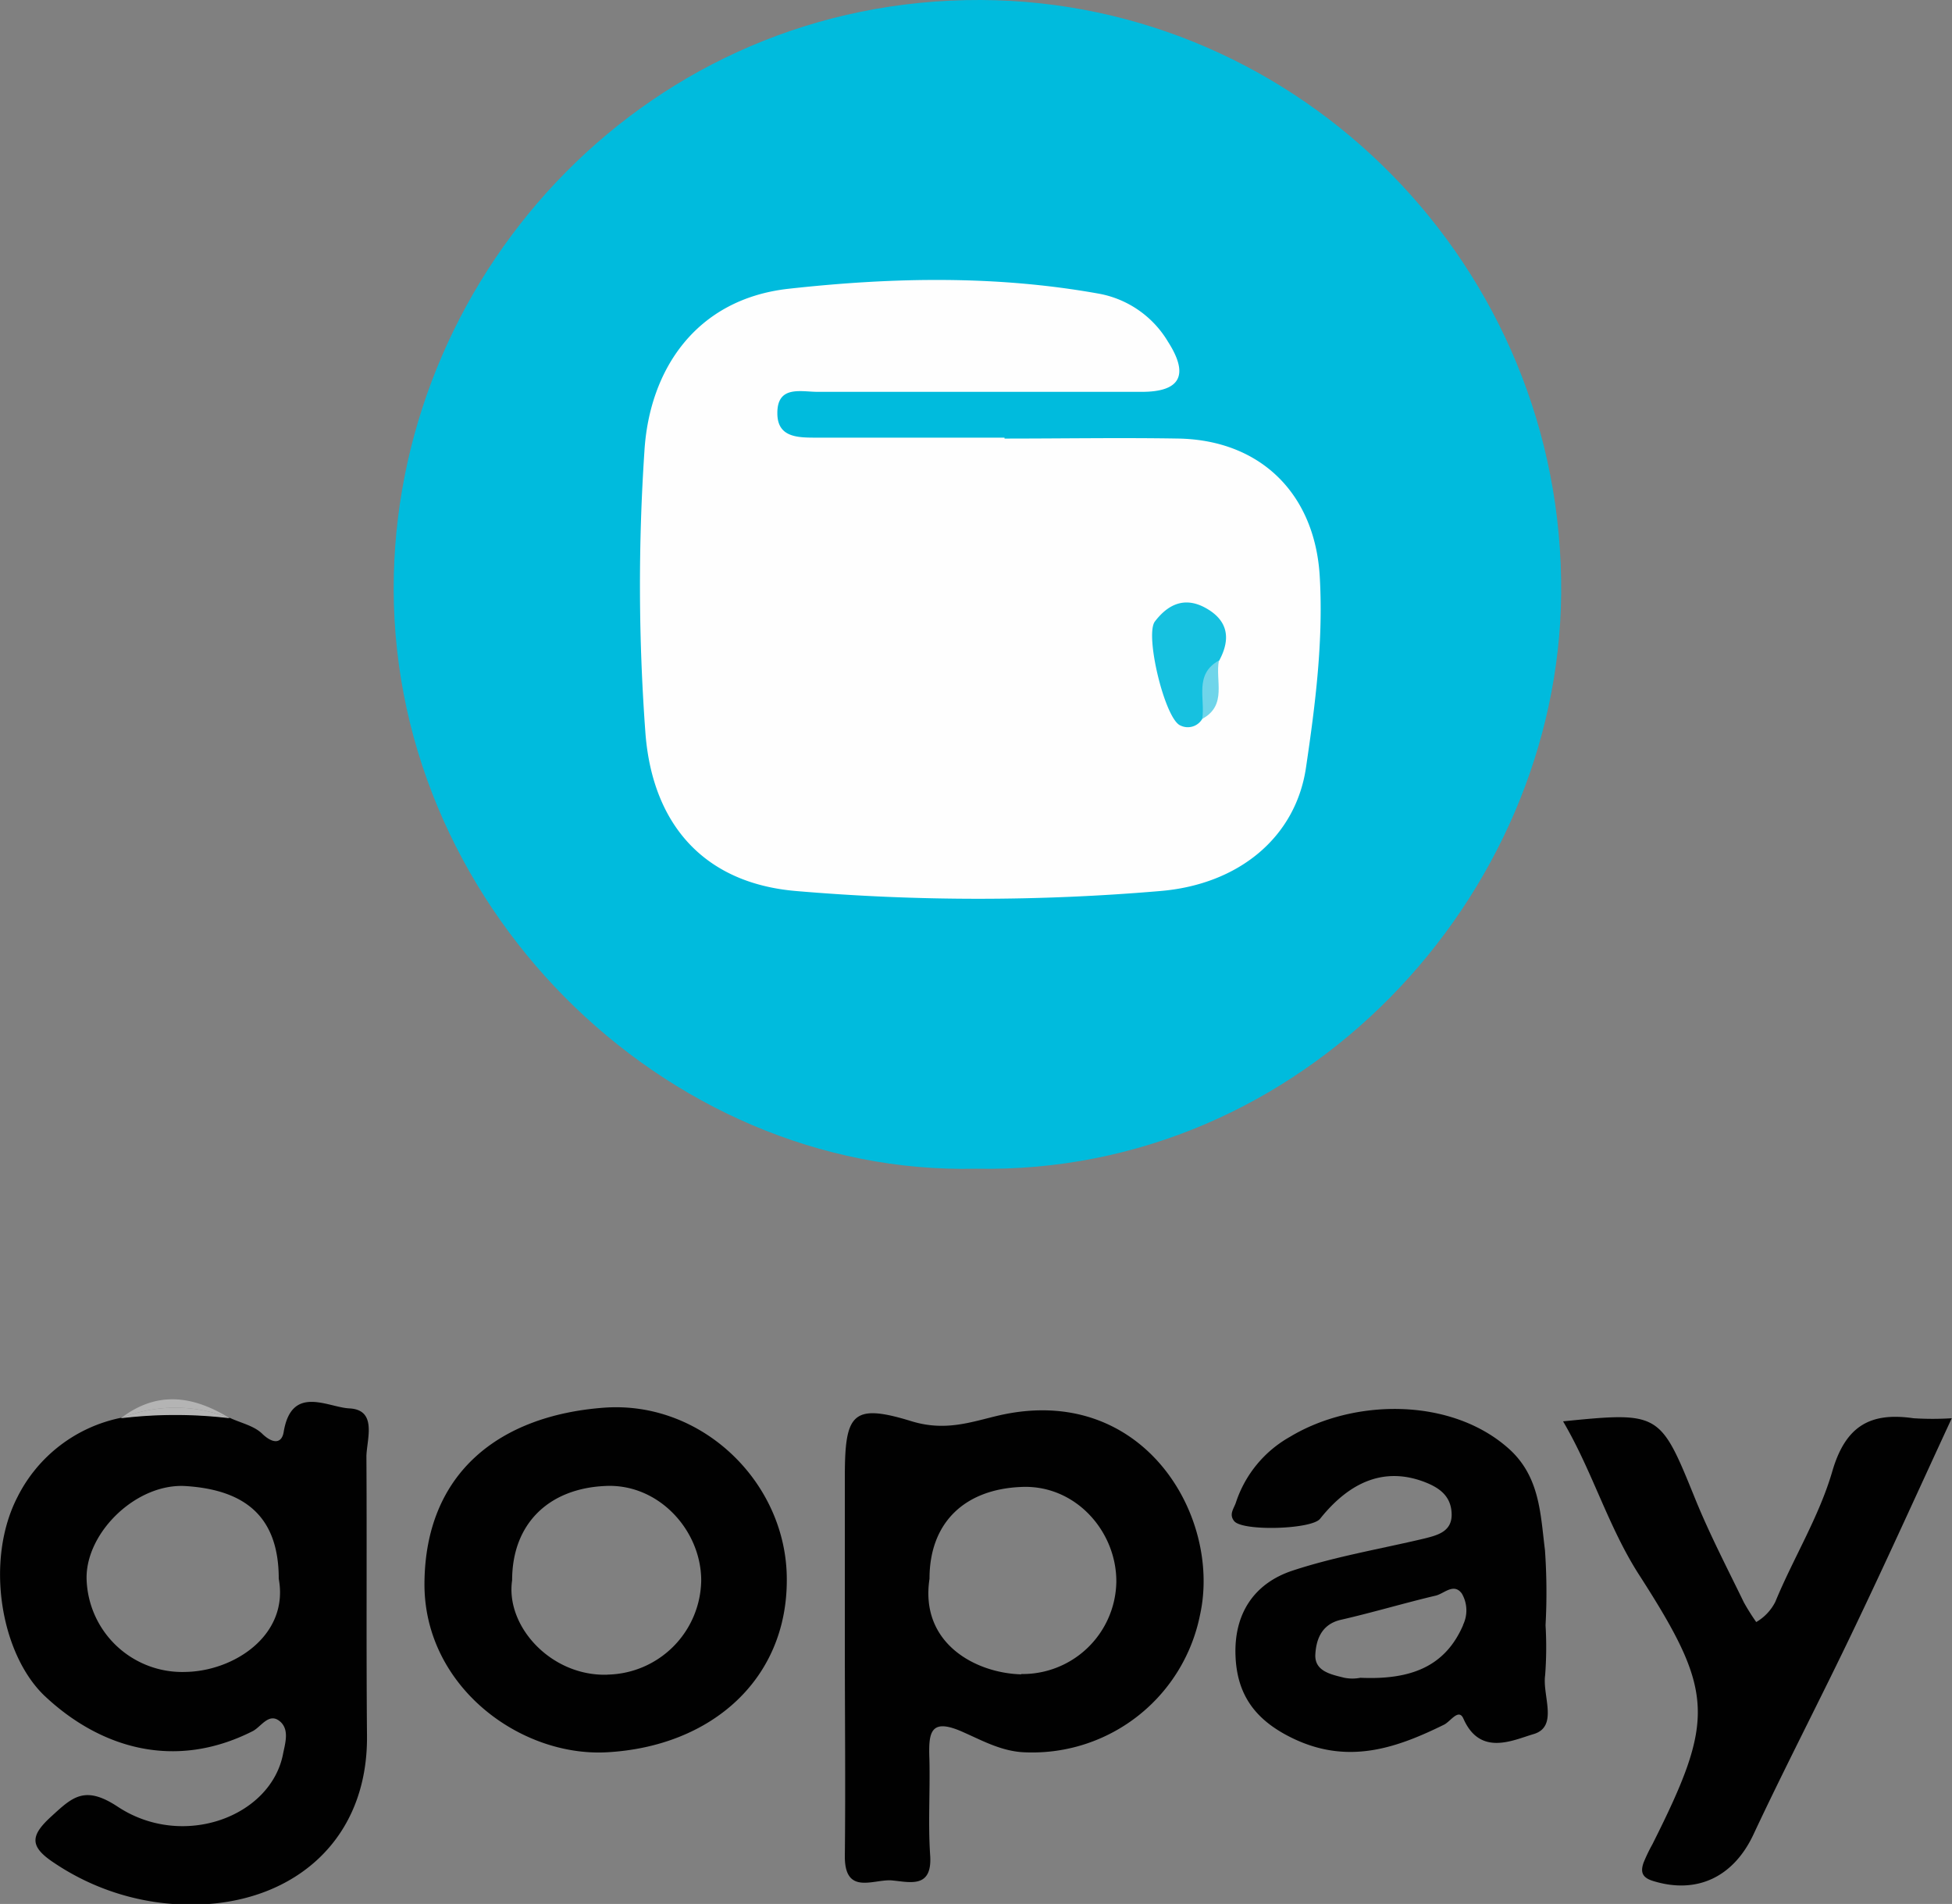 <svg xmlns="http://www.w3.org/2000/svg" viewBox="0 0 234.03 228.22"><rect x="0" y="0" width="234.03" height="228.22" fill="#808080" stroke="none"/><defs><style>.cls-1{fill:#0bd;}.cls-2{fill:#fefefe;}.cls-3{fill:#010101;}.cls-4{fill:#b4b4b4;}.cls-5{fill:#16c1e0;}.cls-6{fill:#6fd5ea;}</style></defs><g id="Layer_2" data-name="Layer 2"><g id="Layer_1-2" data-name="Layer 1"><path class="cls-1" d="M117,140.09c-37.39.89-70.75-31.94-69.78-71.25.9-36.66,30.7-69,70.38-68.84,38.3.16,69.93,32,69.57,71.2C186.85,107.48,156.26,140.87,117,140.09Z"/><path class="cls-2" d="M120.44,52.57c7,0,13.94-.12,20.91,0,9.85.21,16.32,6.68,16.88,16.56.44,7.7-.53,15.31-1.65,22.87-1.23,8.36-8.05,14-17.42,14.8a256.93,256.93,0,0,1-43.77,0c-10.89-.94-17.12-7.88-18-18.82a240.93,240.93,0,0,1-.13-33.88c.58-9.74,6.15-18.26,17.31-19.49,12.41-1.37,24.81-1.63,37.17.59a12.19,12.19,0,0,1,8.3,5.77c2.56,4,1.47,6-3.15,6-13,0-25.9,0-38.85,0-2,0-4.87-.82-4.84,2.58,0,3,2.65,2.9,4.81,2.91,7.47,0,14.94,0,22.42,0Z"/><path class="cls-3" d="M41.9,168.82c-2.57-.11-6.94-2.92-7.89,2.83-.24,1.43-1.31,1.41-2.54.24-1-1-2.59-1.31-3.92-1.94a54.86,54.86,0,0,0-13.06,0,17.83,17.83,0,0,0-12.4,9.5c-3.93,7.63-2,18.86,3.29,23.86,6.5,6.1,15.42,9,24.91,4.2,1.05-.53,2-2.39,3.39-1.07,1,1,.51,2.52.25,3.82-1.47,7.51-12,11.44-19.79,6.32-4-2.65-5.47-1.15-8,1.16s-2.61,3.6.34,5.55a29.39,29.39,0,0,0,17.37,5C35.34,227.92,44.14,220.5,44,208c-.1-11.16,0-22.32-.07-33.48C44,172.44,45.24,169,41.9,168.82ZM22.2,200.41a11.47,11.47,0,0,1-11.82-11.2c-.08-5.55,6-11.45,11.89-11.08,7.33.47,11.15,3.85,11.15,11.11C34.67,196,28.06,200.33,22.2,200.41Z"/><path class="cls-3" d="M119.61,169.7c-3.24.77-6.3,1.89-10.32.66-7.14-2.2-8-.88-8,6.66q0,10.23,0,20.45c0,8.31.09,16.62,0,24.93-.07,4.89,3.49,2.8,5.65,3s4.85,1,4.58-3c-.26-3.8,0-7.65-.09-11.46-.11-3.22,0-5.18,4.19-3.25,2.26,1,4.62,2.31,7.42,2.36a20.51,20.51,0,0,0,20.84-16.51C146.48,181.72,137,165.61,119.61,169.7Zm2.83,31c-5.47-.15-12.18-3.71-11-11.46,0-6.76,4.24-10.71,10.94-11,6.52-.34,11.49,5.29,11.46,11.36A11.24,11.24,0,0,1,122.44,200.66Z"/><path class="cls-3" d="M185.25,200.81a44.16,44.16,0,0,0,.05-6,72.81,72.81,0,0,0-.07-9c-.55-4.33-.59-8.83-4.37-12.19-6.88-6.12-18.55-6-26.19-1.4a14.06,14.06,0,0,0-6.48,7.84c-.24.76-.89,1.44-.22,2.27,1,1.24,9.25,1,10.29-.27,3.73-4.67,7.9-6.15,12.45-4.45,1.8.68,3.25,1.66,3.33,3.81s-1.64,2.59-3.28,3c-5.27,1.25-10.65,2.15-15.78,3.84-4.62,1.52-7.06,5.17-6.85,10.25.19,4.74,2.45,7.73,6.87,9.86,6.57,3.16,12.31,1.23,18.13-1.64.78-.38,1.75-2,2.32-.73,2,4.56,5.94,2.59,8.38,1.87C186.89,207,184.9,203.26,185.25,200.81Zm-9.84-6c-2.13,4.91-6.19,6.57-12.31,6.3a5,5,0,0,1-1.92,0c-1.55-.39-3.6-.76-3.48-2.81.1-1.77.74-3.61,3.06-4.14,3.81-.87,7.57-2,11.38-2.9,1-.24,2.16-1.56,3.12-.25A4,4,0,0,1,175.41,194.77Z"/><path class="cls-3" d="M72.34,168.74c-12.41.95-21.34,7.75-21.45,21-.1,12.34,11.42,20.87,21.87,20.3,12.56-.69,21.69-8.79,21.57-20.86C94.26,177.7,84.16,167.83,72.34,168.74Zm.47,32c-6.73.21-12.23-5.8-11.41-11.32,0-6.79,4.4-11,11.16-11.3,6.39-.33,11.51,5.31,11.51,11.33A11.46,11.46,0,0,1,72.81,200.73Z"/><path class="cls-3" d="M229.41,170c-5.16-.75-8.14.9-9.73,6.36S215,186.78,212.85,192a5.87,5.87,0,0,1-2.29,2.43,25.83,25.83,0,0,1-1.5-2.39c-2-4.12-4.12-8.19-5.84-12.43-4.18-10.3-4.22-10.4-15.82-9.24,3.53,6,5.4,12.62,9.11,18.39,9.05,14.07,9.16,17.26,1.6,32.31a19.79,19.79,0,0,0-1.07,2.23c-.36,1.06-.19,1.75,1.13,2.16,5.28,1.64,9.62-.48,12-5.45,3.93-8.39,8.22-16.6,12.22-25C226.27,186.91,230,178.64,234,170A36.17,36.17,0,0,1,229.41,170Z"/><path class="cls-4" d="M27.55,170c-4.34-2.68-8.69-3.36-13.06,0A17.5,17.5,0,0,1,27.55,170Z"/><path class="cls-4" d="M27.55,170a17.5,17.5,0,0,0-13.06,0A54.86,54.86,0,0,1,27.55,170Z"/><path class="cls-5" d="M144.14,86.17a2,2,0,0,1-2.6.8c-1.86-.7-4.31-10.85-3.08-12.47,1.58-2.08,3.58-3,6.06-1.64,2.73,1.5,3.07,3.7,1.65,6.33C144.27,81.16,145.87,84.15,144.14,86.17Z"/><path class="cls-6" d="M144.14,86.17c.38-2.41-1-5.34,2-7C145.67,81.57,147.17,84.53,144.14,86.17Z"/></g></g></svg>